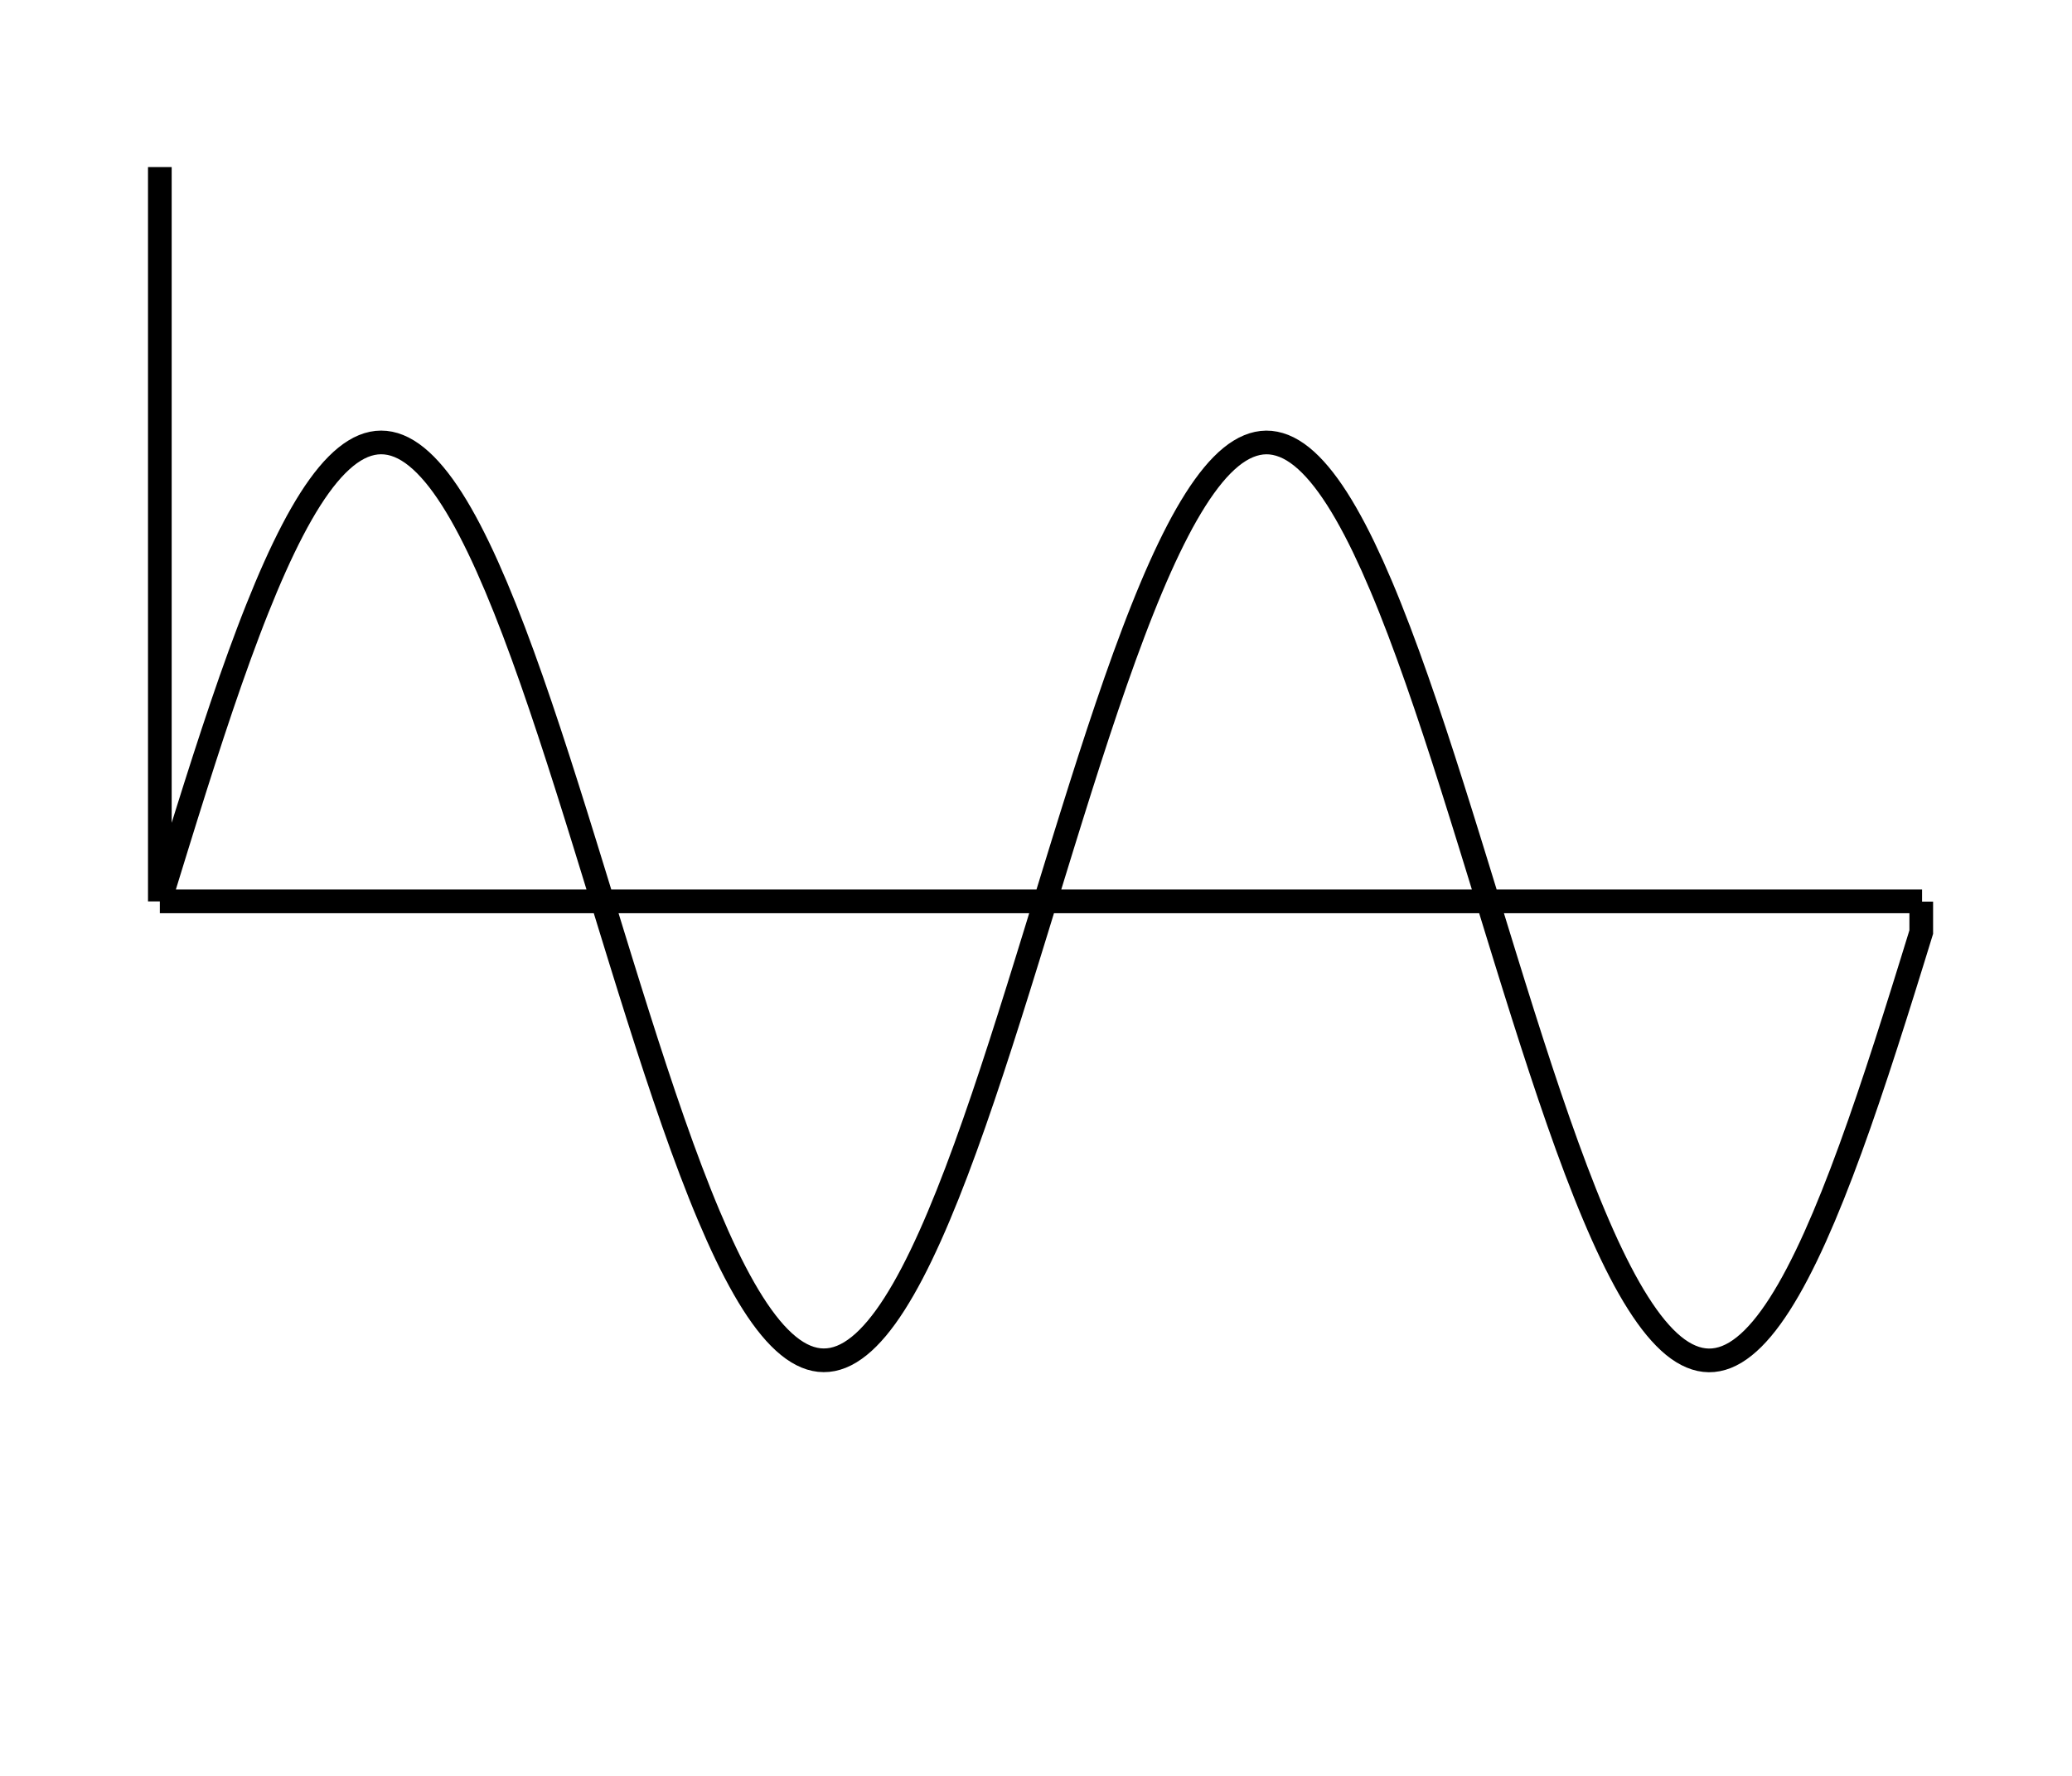 <?xml version="1.0" encoding="UTF-8" standalone="no"?><svg
   width="70"
   height="60"
   viewBox="0 0 70 60"
   version="1.1"
   id="svg1"
   sodipodi:docname="org.inkscape.effect.func-plot.svg"
   inkscape:version="1.4-dev (de72ba3c18, 2023-06-27, custom)"
   xmlns:inkscape="http://www.inkscape.org/namespaces/inkscape"
   xmlns:sodipodi="http://sodipodi.sourceforge.net/DTD/sodipodi-0.dtd"
   xmlns="http://www.w3.org/2000/svg"
   xmlns:svg="http://www.w3.org/2000/svg">
  <sodipodi:namedview
     id="namedview1"
     pagecolor="#ffffff"
     bordercolor="#000000"
     borderopacity="0.25"
     inkscape:showpageshadow="2"
     inkscape:pageopacity="0.0"
     inkscape:pagecheckerboard="0"
     inkscape:deskcolor="#d1d1d1"
     showgrid="true"
     inkscape:zoom="1"
     inkscape:cx="13"
     inkscape:cy="25"
     inkscape:current-layer="layer1">
    <inkscape:grid
       id="grid1"
       units="px"
       originx="0"
       originy="0"
       spacingx="1"
       spacingy="1"
       empcolor="#0099e5"
       empopacity="0.302"
       color="#3f84a6"
       opacity="0.149"
       empspacing="5"
       dotted="false"
       gridanglex="30"
       gridanglez="30"
       visible="true" />
  </sodipodi:namedview>
  <defs
     id="defs1" />
  <g
     inkscape:label="org.inkscape.effect.func-plot"
     inkscape:groupmode="layer"
     id="layer1">
    <path
       style="fill:none;fill-rule:evenodd;stroke:#000000;stroke-width:0.8;stroke-miterlimit:2.8;stroke-dasharray:none"
       d="m 5.4,30.454 h 59.535 m -59.535,0 V 5.645 m 0,24.808 v 0 c 0.1,-0.325 0.199,-0.649 0.299,-0.973 0.099,-0.324 0.199,-0.647 0.299,-0.969 0.1,-0.322 0.199,-0.643 0.299,-0.962 0.099,-0.319 0.199,-0.636 0.299,-0.95 0.1,-0.314 0.199,-0.627 0.299,-0.935 0.099,-0.308 0.199,-0.614 0.299,-0.916 0.099,-0.302 0.199,-0.6 0.299,-0.894 0.1,-0.294 0.199,-0.583 0.299,-0.868 0.099,-0.285 0.199,-0.564 0.299,-0.838 0.1,-0.274 0.199,-0.543 0.299,-0.805 0.099,-0.263 0.199,-0.519 0.299,-0.77 0.1,-0.25 0.2,-0.494 0.299,-0.731 0.1,-0.237 0.199,-0.467 0.299,-0.689 0.099,-0.222 0.199,-0.437 0.299,-0.644 0.1,-0.207 0.199,-0.406 0.299,-0.597 0.099,-0.191 0.199,-0.374 0.299,-0.548 0.1,-0.174 0.199,-0.34 0.299,-0.496 0.1,-0.157 0.199,-0.304 0.299,-0.442 0.099,-0.138 0.199,-0.267 0.299,-0.387 0.1,-0.12 0.199,-0.23 0.299,-0.33 0.099,-0.1 0.199,-0.191 0.299,-0.272 0.1,-0.081 0.199,-0.152 0.299,-0.213 0.099,-0.061 0.199,-0.112 0.299,-0.153 0.099,-0.041 0.199,-0.071 0.299,-0.092 0.1,-0.021 0.199,-0.031 0.299,-0.031 0.099,0 0.199,0.01 0.299,0.03 0.1,0.02 0.199,0.051 0.299,0.091 0.099,0.04 0.199,0.091 0.299,0.152 0.1,0.061 0.2,0.131 0.299,0.212 0.1,0.081 0.199,0.171 0.299,0.271 0.099,0.1 0.199,0.21 0.299,0.329 0.1,0.119 0.199,0.248 0.299,0.386 0.099,0.138 0.199,0.285 0.299,0.442 0.1,0.156 0.199,0.321 0.299,0.495 0.1,0.174 0.199,0.356 0.299,0.547 0.099,0.191 0.199,0.39 0.299,0.597 0.1,0.207 0.199,0.421 0.299,0.644 0.099,0.222 0.199,0.451 0.299,0.688 0.1,0.237 0.199,0.48 0.299,0.73 0.099,0.25 0.199,0.506 0.299,0.769 0.099,0.263 0.199,0.531 0.299,0.805 0.1,0.274 0.199,0.554 0.299,0.838 0.099,0.284 0.199,0.574 0.299,0.868 0.1,0.294 0.199,0.591 0.299,0.893 0.099,0.302 0.199,0.607 0.299,0.916 0.1,0.309 0.2,0.621 0.299,0.935 0.1,0.314 0.199,0.631 0.299,0.95 0.099,0.319 0.199,0.639 0.299,0.962 0.1,0.322 0.199,0.645 0.299,0.969 0.099,0.324 0.199,0.649 0.299,0.973 0.1,0.325 0.199,0.649 0.299,0.973 0.1,0.324 0.199,0.648 0.299,0.97 0.099,0.322 0.199,0.643 0.299,0.962 0.1,0.319 0.199,0.636 0.299,0.95 0.099,0.314 0.199,0.626 0.299,0.935 0.1,0.309 0.199,0.615 0.299,0.916 0.099,0.302 0.199,0.6 0.299,0.894 0.099,0.294 0.199,0.584 0.299,0.868 0.1,0.284 0.199,0.564 0.299,0.839 0.099,0.274 0.199,0.543 0.299,0.806 0.1,0.263 0.199,0.52 0.299,0.77 0.099,0.25 0.199,0.494 0.299,0.731 0.1,0.237 0.2,0.467 0.299,0.689 0.1,0.223 0.199,0.438 0.299,0.645 0.099,0.207 0.199,0.407 0.299,0.598 0.1,0.191 0.199,0.374 0.299,0.548 0.099,0.174 0.199,0.34 0.299,0.497 0.1,0.157 0.199,0.305 0.299,0.443 0.1,0.138 0.199,0.268 0.299,0.388 0.099,0.12 0.199,0.23 0.299,0.331 0.1,0.101 0.199,0.192 0.299,0.273 0.099,0.081 0.199,0.153 0.299,0.214 0.1,0.061 0.199,0.113 0.299,0.154 0.099,0.041 0.199,0.072 0.299,0.093 0.099,0.021 0.199,0.032 0.299,0.032 0.1,3.6e-4 0.199,-0.009 0.299,-0.029 0.099,-0.02 0.199,-0.05 0.299,-0.09 0.1,-0.04 0.199,-0.091 0.299,-0.151 0.099,-0.06 0.199,-0.131 0.299,-0.211 0.1,-0.08 0.2,-0.17 0.299,-0.27 0.1,-0.1 0.199,-0.21 0.299,-0.328 0.099,-0.119 0.199,-0.248 0.299,-0.385 0.1,-0.138 0.199,-0.285 0.299,-0.441 0.099,-0.156 0.199,-0.321 0.299,-0.494 0.1,-0.174 0.199,-0.356 0.299,-0.546 0.1,-0.191 0.199,-0.389 0.299,-0.596 0.099,-0.207 0.199,-0.421 0.299,-0.643 0.1,-0.222 0.199,-0.451 0.299,-0.688 0.099,-0.236 0.199,-0.479 0.299,-0.729 0.1,-0.25 0.199,-0.506 0.299,-0.768 0.099,-0.263 0.199,-0.531 0.299,-0.805 0.099,-0.274 0.199,-0.553 0.299,-0.838 0.1,-0.284 0.199,-0.573 0.299,-0.867 0.099,-0.294 0.199,-0.591 0.299,-0.893 0.1,-0.301 0.199,-0.607 0.299,-0.916 0.099,-0.308 0.199,-0.62 0.299,-0.935 0.1,-0.314 0.2,-0.631 0.299,-0.95 0.1,-0.319 0.199,-0.64 0.299,-0.962 0.099,-0.322 0.199,-0.645 0.299,-0.969 0.1,-0.324 0.199,-0.649 0.299,-0.973 0.099,-0.324 0.199,-0.649 0.299,-0.973 0.1,-0.324 0.199,-0.648 0.299,-0.97 0.099,-0.322 0.199,-0.643 0.299,-0.962 0.099,-0.319 0.199,-0.636 0.299,-0.951 0.1,-0.314 0.199,-0.626 0.299,-0.936 0.099,-0.309 0.199,-0.615 0.299,-0.917 0.1,-0.302 0.199,-0.6 0.299,-0.894 0.099,-0.294 0.199,-0.584 0.299,-0.869 0.1,-0.285 0.2,-0.565 0.299,-0.839 0.1,-0.274 0.199,-0.544 0.299,-0.806 0.099,-0.263 0.199,-0.52 0.299,-0.771 0.1,-0.251 0.199,-0.495 0.299,-0.732 0.099,-0.237 0.199,-0.467 0.299,-0.69 0.1,-0.223 0.199,-0.438 0.299,-0.645 0.1,-0.207 0.199,-0.407 0.299,-0.598 0.099,-0.191 0.199,-0.375 0.299,-0.549 0.1,-0.174 0.199,-0.34 0.299,-0.497 0.099,-0.157 0.199,-0.305 0.299,-0.444 0.1,-0.139 0.199,-0.268 0.299,-0.389 0.099,-0.12 0.199,-0.231 0.299,-0.332 0.099,-0.101 0.199,-0.192 0.299,-0.274 0.1,-0.082 0.199,-0.153 0.299,-0.214 0.099,-0.061 0.199,-0.113 0.299,-0.154 0.1,-0.042 0.199,-0.072 0.299,-0.094 0.099,-0.021 0.199,-0.032 0.299,-0.033 0.1,-7.4e-4 0.2,0.009 0.299,0.029 0.1,0.02 0.199,0.05 0.299,0.089 0.099,0.04 0.199,0.09 0.299,0.15 0.1,0.06 0.199,0.13 0.299,0.21 0.099,0.08 0.199,0.17 0.299,0.27 0.1,0.1 0.199,0.209 0.299,0.328 0.1,0.119 0.199,0.247 0.299,0.385 0.099,0.137 0.199,0.284 0.299,0.44 0.1,0.156 0.199,0.32 0.299,0.494 0.099,0.173 0.199,0.355 0.299,0.545 0.1,0.19 0.199,0.389 0.299,0.595 0.099,0.207 0.199,0.421 0.299,0.642 0.099,0.221 0.199,0.451 0.299,0.687 0.1,0.236 0.199,0.479 0.299,0.729 0.099,0.25 0.199,0.506 0.299,0.768 0.1,0.262 0.199,0.531 0.299,0.804 0.099,0.274 0.199,0.553 0.299,0.837 0.1,0.284 0.2,0.573 0.299,0.866 0.1,0.294 0.199,0.591 0.299,0.893 0.099,0.302 0.199,0.607 0.299,0.915 0.1,0.308 0.199,0.62 0.299,0.935 0.099,0.314 0.199,0.631 0.299,0.95 0.1,0.319 0.199,0.639 0.299,0.961 0.1,0.322 0.199,0.645 0.299,0.969 0.099,0.324 0.199,0.649 0.299,0.973 0.1,0.325 0.199,0.649 0.299,0.973 0.099,0.324 0.199,0.648 0.299,0.97 0.1,0.322 0.199,0.643 0.299,0.962 0.099,0.319 0.199,0.636 0.299,0.951 0.099,0.315 0.199,0.627 0.299,0.936 0.1,0.309 0.199,0.615 0.299,0.917 0.099,0.302 0.199,0.601 0.299,0.895 0.1,0.294 0.199,0.584 0.299,0.869 0.099,0.285 0.199,0.565 0.299,0.84 0.1,0.274 0.2,0.544 0.299,0.807 0.1,0.263 0.199,0.52 0.299,0.771 0.099,0.251 0.199,0.495 0.299,0.732 0.1,0.237 0.199,0.468 0.299,0.691 0.099,0.223 0.199,0.438 0.299,0.646 0.1,0.208 0.199,0.408 0.299,0.599 0.1,0.192 0.199,0.375 0.299,0.55 0.099,0.175 0.199,0.341 0.299,0.498 0.1,0.157 0.199,0.306 0.299,0.445 0.099,0.139 0.199,0.269 0.299,0.39 0.1,0.12 0.199,0.231 0.299,0.333 0.099,0.101 0.199,0.193 0.299,0.275 0.099,0.082 0.199,0.153 0.299,0.215 0.1,0.062 0.199,0.114 0.299,0.155 0.099,0.042 0.199,0.073 0.299,0.095 0.1,0.021 0.199,0.033 0.299,0.034 0.099,7.8e-4 0.199,-0.008 0.299,-0.028 0.1,-0.019 0.2,-0.049 0.299,-0.088 0.1,-0.04 0.199,-0.09 0.299,-0.149 0.099,-0.06 0.199,-0.13 0.299,-0.21 0.1,-0.08 0.199,-0.169 0.299,-0.268 0.099,-0.1 0.199,-0.208 0.299,-0.327 0.1,-0.118 0.199,-0.247 0.299,-0.384 0.1,-0.137 0.199,-0.284 0.299,-0.439 0.099,-0.156 0.199,-0.32 0.299,-0.493 0.1,-0.173 0.199,-0.355 0.299,-0.545 0.099,-0.19 0.199,-0.388 0.299,-0.594 0.1,-0.206 0.199,-0.42 0.299,-0.641 0.099,-0.221 0.199,-0.451 0.299,-0.686 0.099,-0.236 0.199,-0.479 0.299,-0.728 0.1,-0.249 0.199,-0.505 0.299,-0.767 0.099,-0.262 0.199,-0.53 0.299,-0.803 0.1,-0.274 0.199,-0.553 0.299,-0.836 0.099,-0.284 0.199,-0.573 0.299,-0.866 0.1,-0.293 0.2,-0.591 0.299,-0.892 0.1,-0.301 0.199,-0.607 0.299,-0.915 0.099,-0.308 0.199,-0.62 0.299,-0.934 0.1,-0.314 0.199,-0.631 0.299,-0.949 0.099,-0.319 0.199,-0.639 0.299,-0.961 0.1,-0.322 0.199,-0.645 0.299,-0.969 v -1.028"
       title="sin(x)"
       id="path3432" />
  </g>
</svg>

